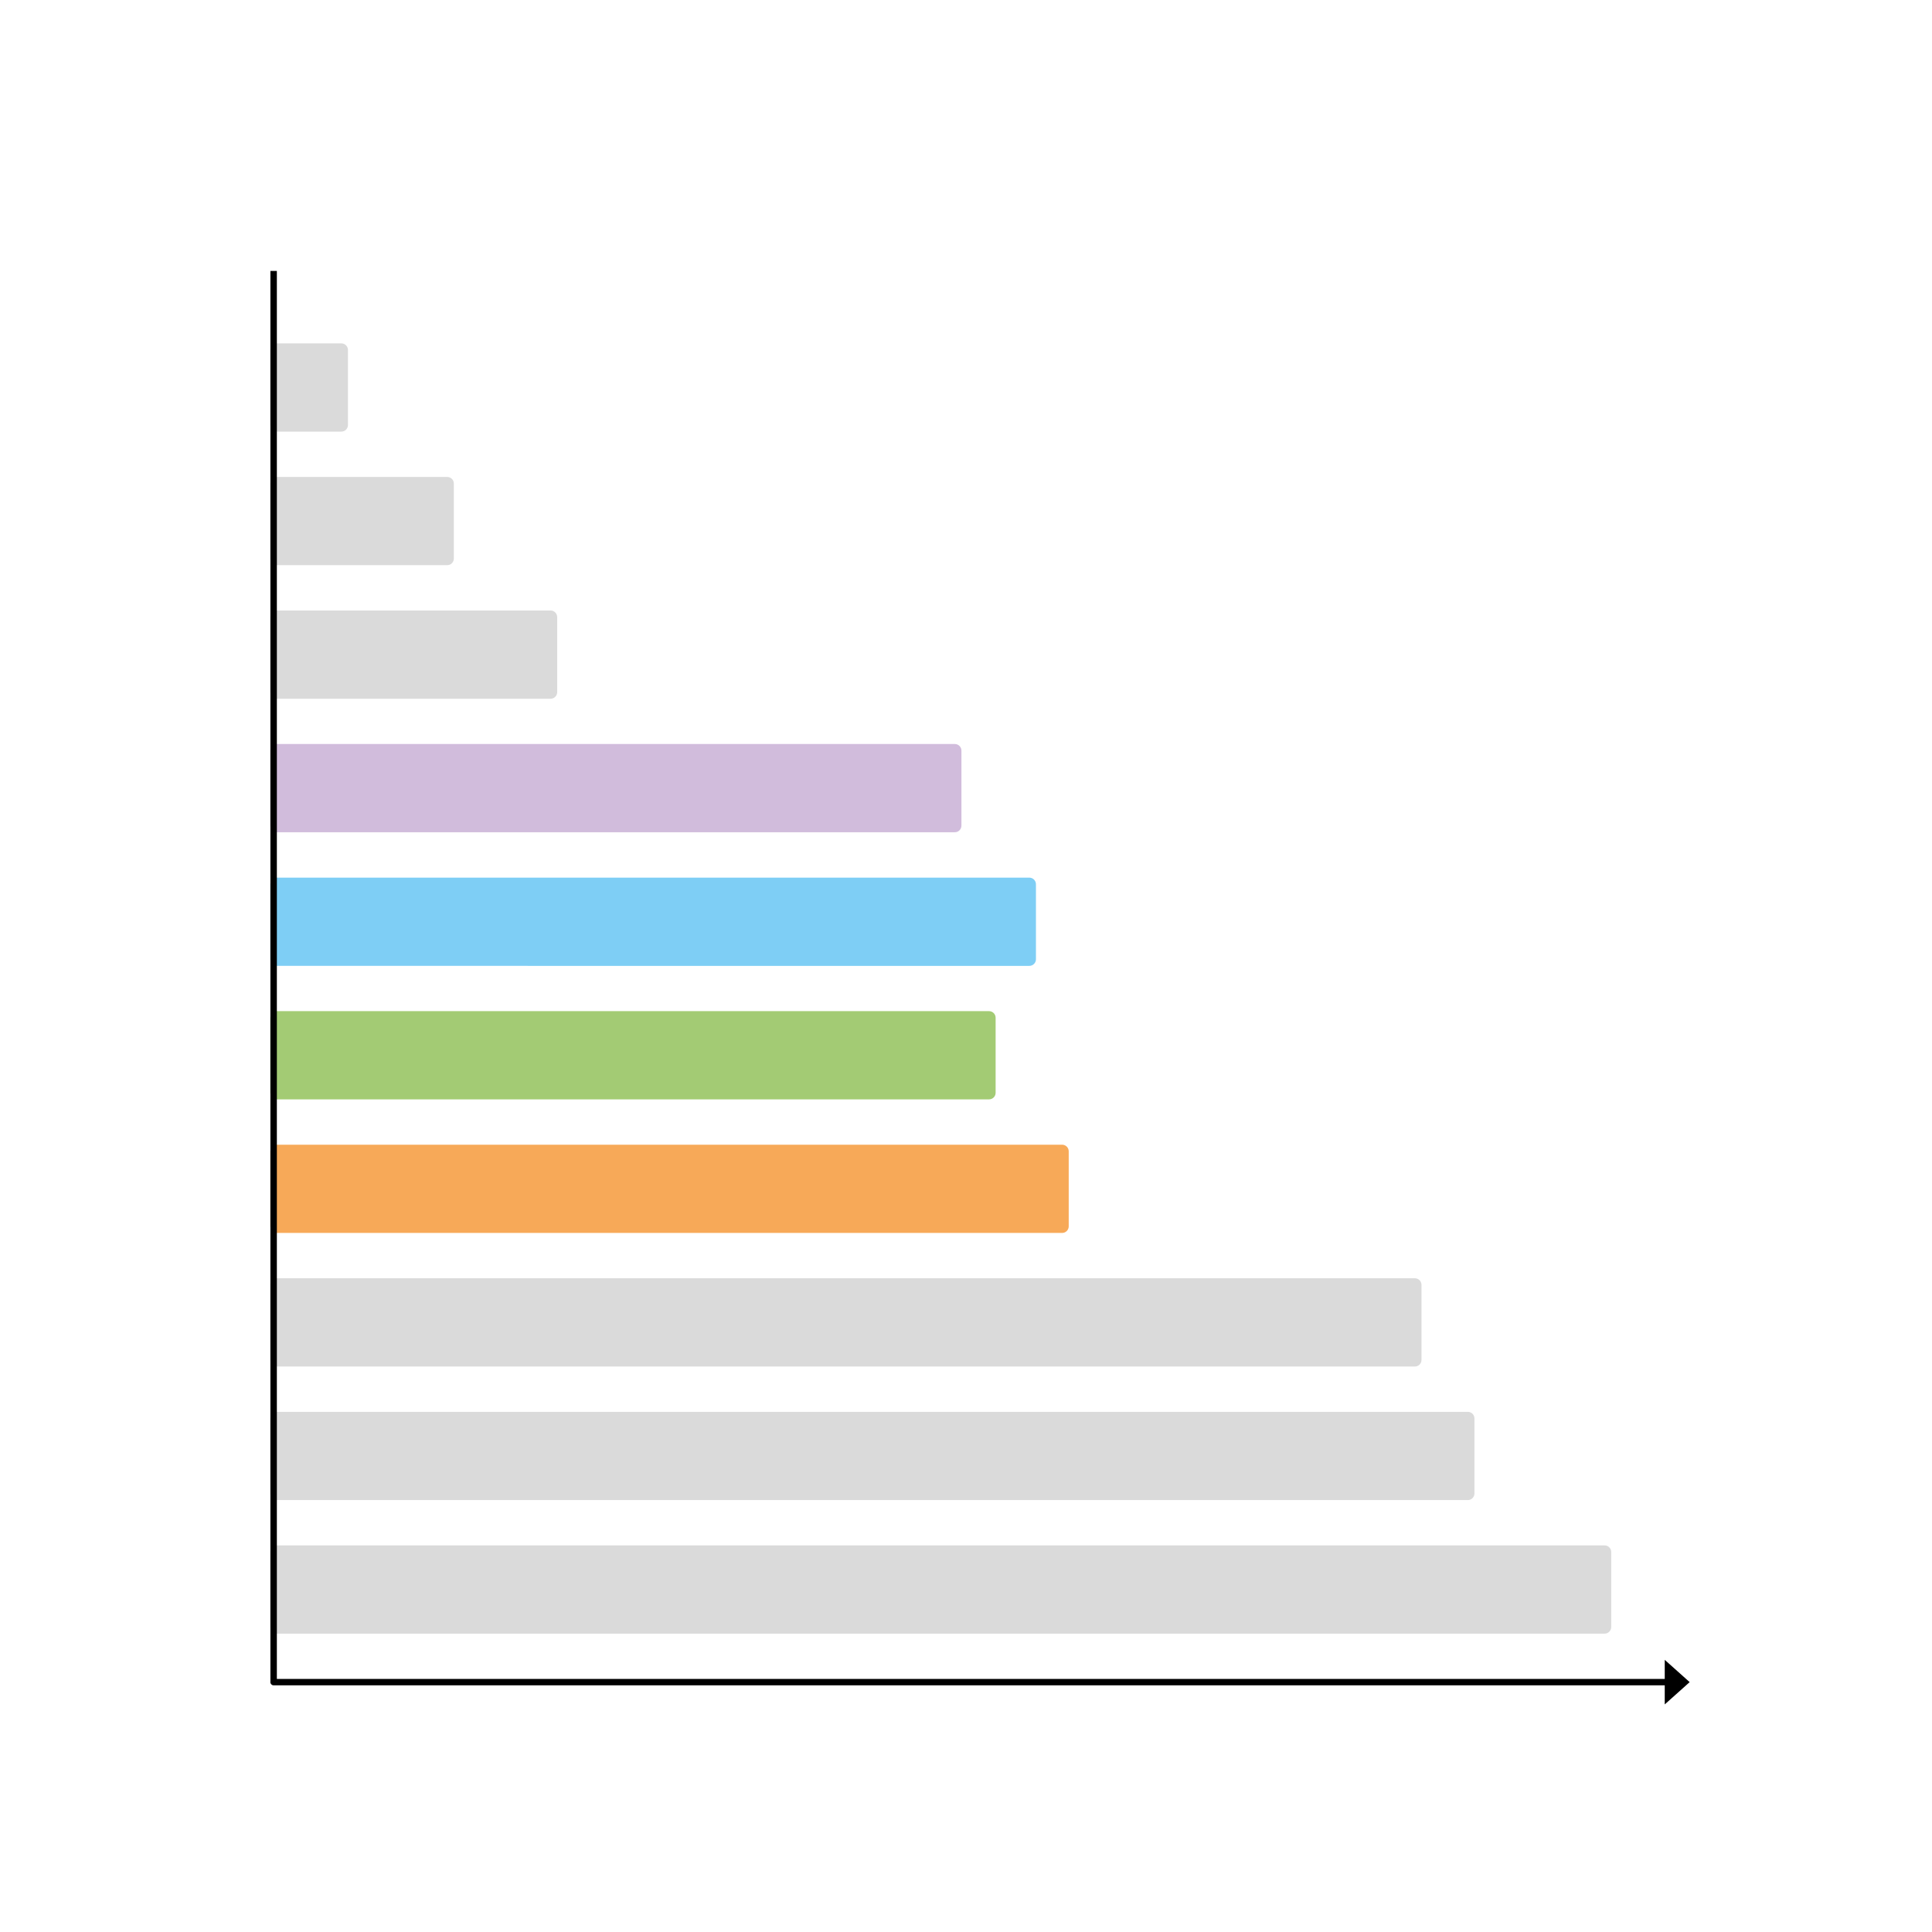 <?xml version="1.0" encoding="utf-8"?>
<!-- Generator: Adobe Illustrator 24.0.0, SVG Export Plug-In . SVG Version: 6.00 Build 0)  -->
<svg version="1.1" id="Layer_1" xmlns="http://www.w3.org/2000/svg" xmlns:xlink="http://www.w3.org/1999/xlink" x="0px" y="0px"
	 viewBox="0 0 300 300" style="enable-background:new 0 0 300 300;" xml:space="preserve">
<style type="text/css">
	.st0{fill:#DADADA;}
	.st1{fill:#F7A958;}
	.st2{fill:#A3CB74;}
	.st3{fill:#7ECEF5;}
	.st4{fill:#D1BCDC;}
</style>
<path class="st0" d="M41.98,252.65v-11.66c0-0.56,0.46-1.02,1.02-1.02h206.17c0.56,0,1.02,0.46,1.02,1.02v11.66
	c0,0.56-0.46,1.02-1.02,1.02H43C42.44,253.67,41.98,253.21,41.98,252.65z"/>
<path class="st0" d="M41.98,231.91v-11.66c0-0.56,0.46-1.02,1.02-1.02h184.93c0.56,0,1.02,0.46,1.02,1.02v11.66
	c0,0.56-0.46,1.02-1.02,1.02H43C42.44,232.93,41.98,232.47,41.98,231.91z"/>
<path class="st0" d="M41.98,211.17v-11.66c0-0.56,0.46-1.02,1.02-1.02h176.71c0.56,0,1.02,0.46,1.02,1.02v11.66
	c0,0.56-0.46,1.02-1.02,1.02H43C42.44,212.19,41.98,211.73,41.98,211.17z"/>
<path class="st1" d="M41.98,190.43v-11.66c0-0.56,0.46-1.02,1.02-1.02h121.93c0.56,0,1.02,0.46,1.02,1.02v11.66
	c0,0.56-0.46,1.02-1.02,1.02H43C42.44,191.45,41.98,190.99,41.98,190.43z"/>
<path class="st2" d="M41.98,169.69v-11.66c0-0.56,0.46-1.02,1.02-1.02h110.58c0.56,0,1.02,0.46,1.02,1.02v11.66
	c0,0.56-0.46,1.02-1.02,1.02H43C42.44,170.71,41.98,170.25,41.98,169.69z"/>
<path class="st3" d="M41.98,148.95V137.3c0-0.56,0.46-1.02,1.02-1.02h116.84c0.56,0,1.02,0.46,1.02,1.02v11.66
	c0,0.56-0.46,1.02-1.02,1.02H43C42.44,149.97,41.98,149.52,41.98,148.95z"/>
<path class="st4" d="M41.98,128.21v-11.66c0-0.56,0.46-1.02,1.02-1.02h105.27c0.56,0,1.02,0.46,1.02,1.02v11.66
	c0,0.56-0.46,1.02-1.02,1.02H43C42.44,129.23,41.98,128.78,41.98,128.21z"/>
<path class="st0" d="M41.98,107.47V95.82c0-0.56,0.46-1.02,1.02-1.02H85.5c0.56,0,1.02,0.46,1.02,1.02v11.66
	c0,0.56-0.46,1.02-1.02,1.02H43C42.44,108.49,41.98,108.04,41.98,107.47z"/>
<path class="st0" d="M41.98,86.74V75.08c0-0.56,0.46-1.02,1.02-1.02h26.45c0.56,0,1.02,0.46,1.02,1.02v11.66
	c0,0.56-0.46,1.02-1.02,1.02H43C42.44,87.75,41.98,87.3,41.98,86.74z"/>
<path class="st0" d="M41.98,66V54.34c0-0.56,0.46-1.02,1.02-1.02h10.01c0.56,0,1.02,0.46,1.02,1.02V66c0,0.56-0.46,1.02-1.02,1.02
	H43C42.44,67.02,41.98,66.56,41.98,66z"/>
<path d="M42.99,260.7H258.5v-2.96l3.87,3.46l-3.87,3.46v-2.96H42.48c-0.2,0-0.38-0.13-0.46-0.32c-0.02-0.06-0.04-0.12-0.04-0.19
	c0-0.02,0-0.05,0.01-0.07V42.07h1V260.7z"/>
</svg>
